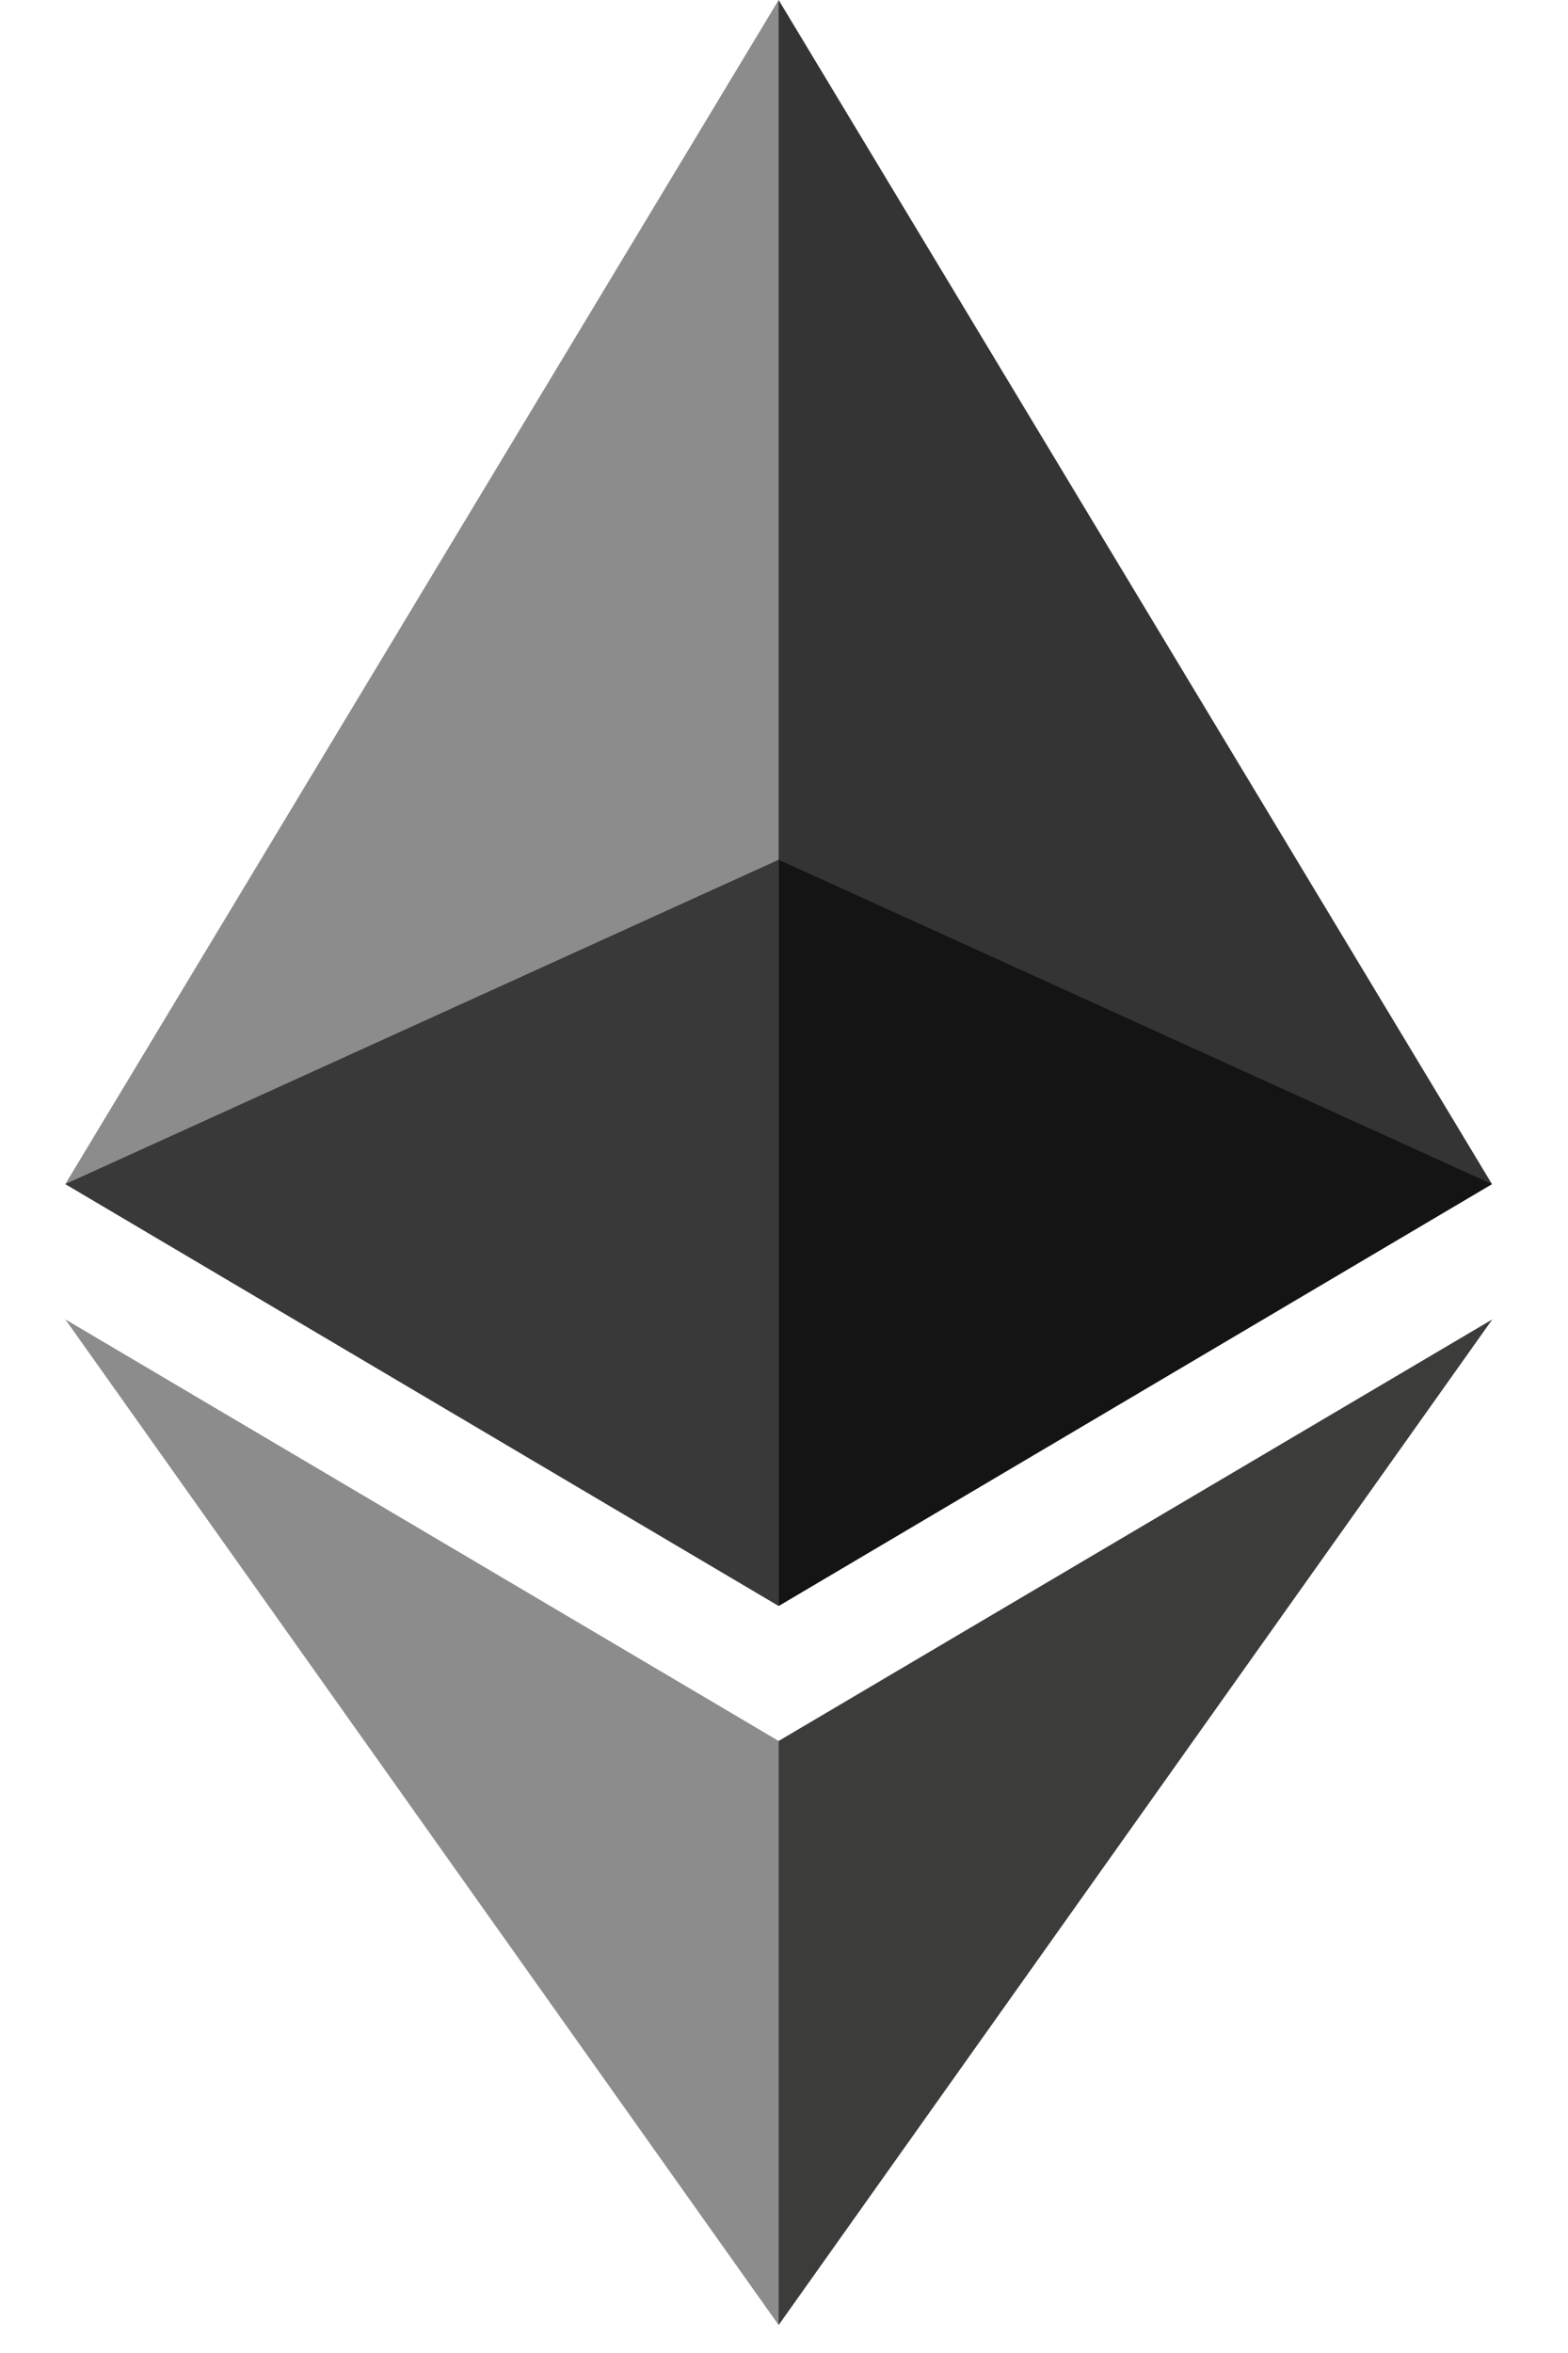 <svg width="12" height="18" viewBox="0 0 12 18" fill="none" xmlns="http://www.w3.org/2000/svg">
<path d="M5.959 0L5.84 0.405V12.166L5.959 12.285L11.418 9.058L5.959 0Z" fill="#343434"/>
<path d="M5.959 0L0.5 9.058L5.959 12.285V6.577V0Z" fill="#8C8C8C"/>
<path d="M5.959 13.318L5.892 13.4V17.59L5.959 17.786L11.421 10.093L5.959 13.318Z" fill="#3C3C3B"/>
<path d="M5.959 17.786V13.318L0.5 10.093L5.959 17.786Z" fill="#8C8C8C"/>
<path d="M5.959 12.285L11.418 9.058L5.959 6.577V12.285Z" fill="#141414"/>
<path d="M0.5 9.058L5.959 12.285V6.577L0.5 9.058Z" fill="#393939"/>
</svg>
